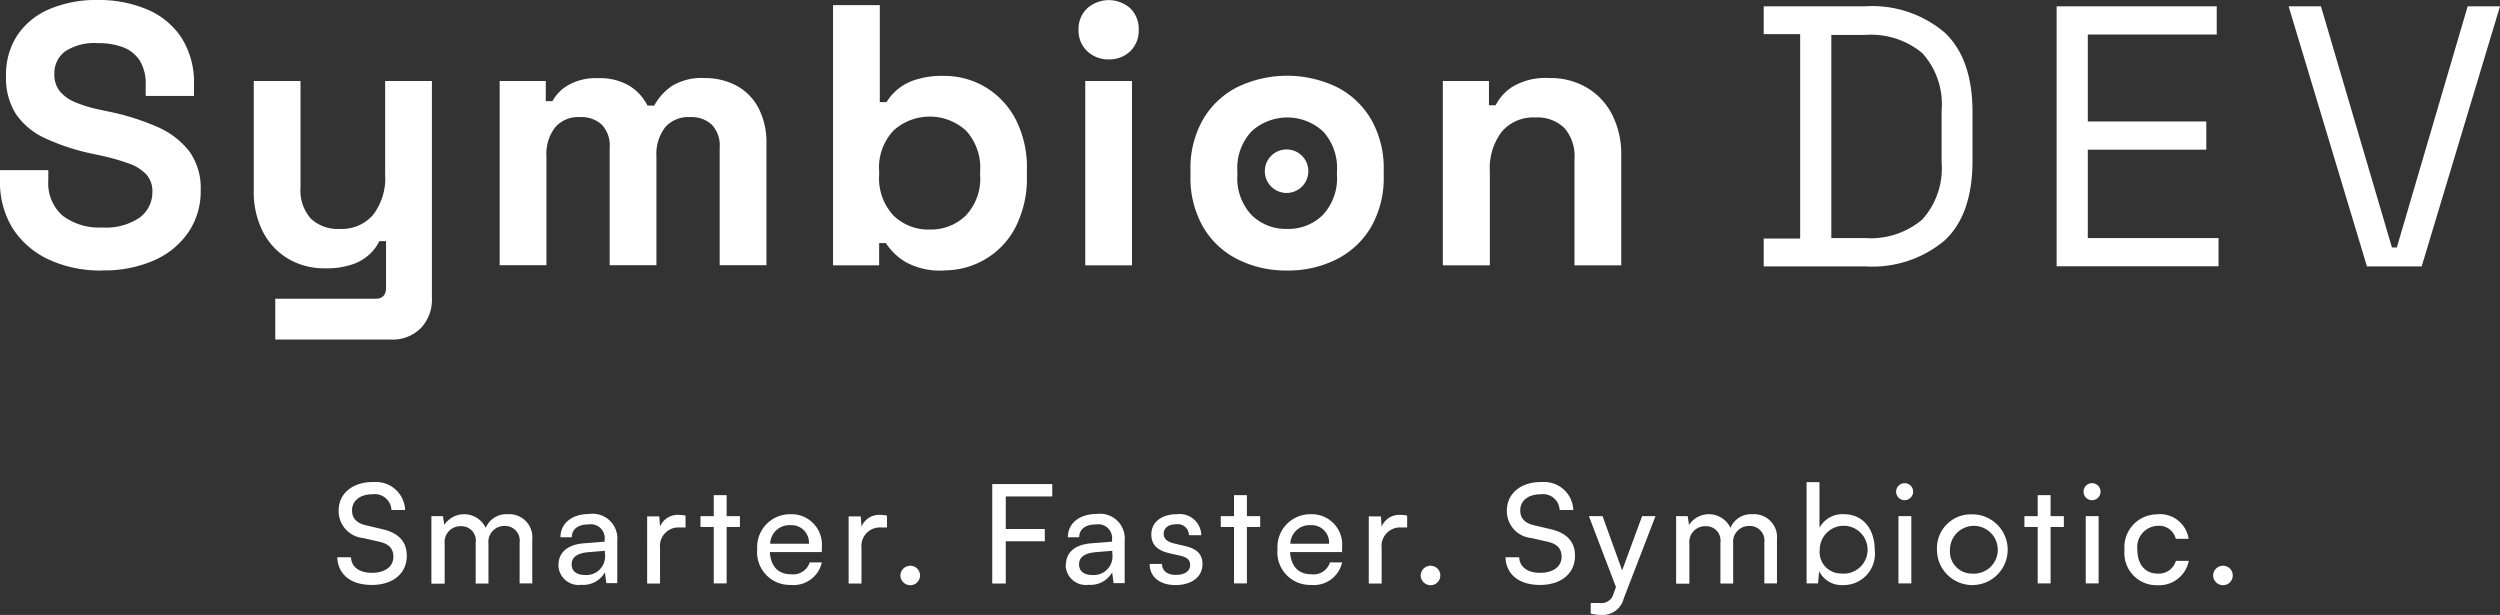 <svg id="Ebene_1-2" xmlns="http://www.w3.org/2000/svg" width="194.08" height="47.74" viewBox="0 0 194.08 47.74">
  <rect x="0" y="0" width="194.08" height="47.74" fill="#333333" stroke="none"/>
  <path id="Pfad_51" data-name="Pfad 51" d="M7.93,21a9.564,9.564,0,0,1-4.12-.84,6.688,6.688,0,0,1-2.8-2.39A6.778,6.778,0,0,1,0,14.02v-.81H3.75v.81a3.338,3.338,0,0,0,1.12,2.73,4.71,4.71,0,0,0,3.06.91,4.656,4.656,0,0,0,2.93-.78,2.458,2.458,0,0,0,.97-1.99,1.931,1.931,0,0,0-.48-1.36,3.428,3.428,0,0,0-1.38-.85,17.626,17.626,0,0,0-2.21-.62l-.66-.14a17.079,17.079,0,0,1-3.56-1.17A5.6,5.6,0,0,1,1.26,8.89a5.186,5.186,0,0,1-.79-3,5.531,5.531,0,0,1,.88-3.16A5.672,5.672,0,0,1,3.83.71,9.273,9.273,0,0,1,7.59,0a9.545,9.545,0,0,1,3.85.74,5.955,5.955,0,0,1,2.65,2.19,6.5,6.5,0,0,1,.97,3.65v.87H11.31V6.58a3.414,3.414,0,0,0-.45-1.86A2.643,2.643,0,0,0,9.58,3.68a5.384,5.384,0,0,0-1.99-.33A4.121,4.121,0,0,0,5.04,4a2.12,2.12,0,0,0-.82,1.77,2.063,2.063,0,0,0,.39,1.27,2.941,2.941,0,0,0,1.17.87,10.082,10.082,0,0,0,1.99.61l.66.14a18.743,18.743,0,0,1,3.76,1.18,6.367,6.367,0,0,1,2.5,1.9,4.866,4.866,0,0,1,.89,3.03,5.635,5.635,0,0,1-.94,3.24,6.273,6.273,0,0,1-2.65,2.19,9.564,9.564,0,0,1-4.05.79Z" fill="#fff"/>
  <path id="Pfad_52" data-name="Pfad 52" d="M21.37,26.36V23.19h7.79q.81,0,.81-.87v-3.6h-.52a3.411,3.411,0,0,1-.72.98,3.666,3.666,0,0,1-1.33.81,6.127,6.127,0,0,1-2.13.32,5.515,5.515,0,0,1-2.93-.76,5.188,5.188,0,0,1-1.95-2.12,6.763,6.763,0,0,1-.69-3.12V6.29h3.63v8.25a3.312,3.312,0,0,0,.79,2.42,3.019,3.019,0,0,0,2.26.81,3.2,3.2,0,0,0,2.6-1.11,4.681,4.681,0,0,0,.92-3.1V6.29h3.63V23.13a3.2,3.2,0,0,1-.87,2.35,3.09,3.09,0,0,1-2.31.88h-9Z" fill="#fff"/>
  <path id="Pfad_53" data-name="Pfad 53" d="M38.79,20.59V6.29h3.58V7.85h.52A3.222,3.222,0,0,1,44.13,6.6a4.277,4.277,0,0,1,2.28-.53,4.508,4.508,0,0,1,2.45.59A3.863,3.863,0,0,1,50.27,8.2h.52a4.3,4.3,0,0,1,1.38-1.53,4.435,4.435,0,0,1,2.54-.61,5.217,5.217,0,0,1,2.41.56,4.222,4.222,0,0,1,1.73,1.7,5.775,5.775,0,0,1,.65,2.87v9.4H55.87V11.45a2.333,2.333,0,0,0-.61-1.77,2.342,2.342,0,0,0-1.7-.59,2.377,2.377,0,0,0-1.92.79,3.389,3.389,0,0,0-.68,2.26v8.45H47.33V11.45a2.333,2.333,0,0,0-.61-1.77,2.342,2.342,0,0,0-1.7-.59,2.377,2.377,0,0,0-1.92.79,3.389,3.389,0,0,0-.68,2.26v8.45H38.79Z" fill="#fff"/>
  <path id="Pfad_54" data-name="Pfad 54" d="M73.27,21a5.54,5.54,0,0,1-2.97-.66,4.707,4.707,0,0,1-1.53-1.47h-.52V20.6H64.67V.4H68.3V7.93h.52a4.027,4.027,0,0,1,2.26-1.74,6.826,6.826,0,0,1,2.18-.3,6.258,6.258,0,0,1,3.2.85,6.33,6.33,0,0,1,2.37,2.49,8.185,8.185,0,0,1,.89,3.98v.46a8.3,8.3,0,0,1-.89,3.98,6.134,6.134,0,0,1-2.37,2.49,6.258,6.258,0,0,1-3.2.85Zm-1.1-3.18a3.879,3.879,0,0,0,2.8-1.08,4.173,4.173,0,0,0,1.12-3.16v-.29a4.223,4.223,0,0,0-1.11-3.16,4.183,4.183,0,0,0-5.61,0,4.173,4.173,0,0,0-1.12,3.16v.29a4.227,4.227,0,0,0,1.12,3.16,3.879,3.879,0,0,0,2.8,1.08Z" fill="#fff"/>
  <path id="Pfad_55" data-name="Pfad 55" d="M86.07,4.61a2.353,2.353,0,0,1-1.66-.63,2.185,2.185,0,0,1-.68-1.67A2.185,2.185,0,0,1,84.41.64a2.515,2.515,0,0,1,3.33,0,2.207,2.207,0,0,1,.66,1.67,2.207,2.207,0,0,1-.66,1.67A2.327,2.327,0,0,1,86.07,4.61ZM84.25,20.59V6.29h3.63V20.6H84.25Z" fill="#fff"/>
  <path id="Pfad_56" data-name="Pfad 56" d="M99.92,21a8.346,8.346,0,0,1-3.84-.87,6.424,6.424,0,0,1-2.68-2.51,7.613,7.613,0,0,1-.98-3.95v-.46a7.588,7.588,0,0,1,.98-3.95,6.484,6.484,0,0,1,2.68-2.51,8.909,8.909,0,0,1,7.68,0,6.484,6.484,0,0,1,2.68,2.51,7.613,7.613,0,0,1,.98,3.95v.46a7.613,7.613,0,0,1-.98,3.95,6.484,6.484,0,0,1-2.68,2.51A8.288,8.288,0,0,1,99.92,21Zm0-3.23a3.777,3.777,0,0,0,2.77-1.08,4.158,4.158,0,0,0,1.1-3.1V13.3a4.19,4.19,0,0,0-1.08-3.1,4.105,4.105,0,0,0-5.55,0,4.159,4.159,0,0,0-1.1,3.1v.29a4.159,4.159,0,0,0,1.1,3.1,3.777,3.777,0,0,0,2.77,1.08Z" fill="#fff"/>
  <path id="Pfad_57" data-name="Pfad 57" d="M112.01,20.59V6.29h3.58V8.17h.52a3.727,3.727,0,0,1,1.3-1.43,5,5,0,0,1,2.88-.68,5.539,5.539,0,0,1,2.93.76,5.162,5.162,0,0,1,1.95,2.11,6.748,6.748,0,0,1,.69,3.13V20.6h-3.63V12.35a3.312,3.312,0,0,0-.79-2.42,3.019,3.019,0,0,0-2.26-.81,3.2,3.2,0,0,0-2.6,1.11,4.681,4.681,0,0,0-.92,3.1V20.6h-3.63Z" fill="#fff"/>
  <path id="Pfad_58" data-name="Pfad 58" d="M136.92,20.68V18.52h2.83V2.65h-2.83V.49h7.87a8.712,8.712,0,0,1,6.16,2.02c1.45,1.35,2.18,3.41,2.18,6.2v3.75q0,4.215-2.18,6.22a8.735,8.735,0,0,1-6.16,2Zm5.25-2.2h2.62a6.177,6.177,0,0,0,4.44-1.44,5.943,5.943,0,0,0,1.5-4.47V8.62a5.927,5.927,0,0,0-1.5-4.5,6.261,6.261,0,0,0-4.44-1.41h-2.62V18.49Z" fill="#fff"/>
  <path id="Pfad_59" data-name="Pfad 59" d="M159.66,20.68V.49h12.43V2.68H162.08V9.43h9.2v2.19h-9.2v6.86h10.15v2.19H159.65Z" fill="#fff"/>
  <path id="Pfad_60" data-name="Pfad 60" d="M183.75,20.68,177.67.49h2.51l5.51,18.72h.38L191.57.49h2.51L188,20.68h-4.24Z" fill="#fff"/>
  <circle id="Ellipse_20" data-name="Ellipse 20" cx="1.69" cy="1.69" r="1.69" transform="translate(98.19 11.6)" fill="#fff"/>
  <path id="Pfad_61" data-name="Pfad 61" d="M28.94,37.43a2.265,2.265,0,0,1,2.51,2.16H30.39a1.293,1.293,0,0,0-1.46-1.22c-.97,0-1.6.49-1.6,1.25,0,.62.35.99,1.08,1.16l1.27.3c1.26.29,1.9.97,1.9,2.06,0,1.39-1.08,2.27-2.72,2.27s-2.62-.82-2.68-2.15h1.07c.02.74.64,1.21,1.61,1.21,1.03,0,1.68-.48,1.68-1.25,0-.61-.33-.99-1.07-1.16l-1.27-.29a2.1,2.1,0,0,1-1.91-2.13c0-1.32,1.07-2.22,2.66-2.22Z" fill="#fff"/>
  <path id="Pfad_62" data-name="Pfad 62" d="M33.49,45.29V40.07h.9l.1.68a1.853,1.853,0,0,1,3.22.23,1.72,1.72,0,0,1,1.69-1.06,1.789,1.789,0,0,1,1.92,1.95v3.42h-.98V42.12a1.137,1.137,0,0,0-1.16-1.29,1.234,1.234,0,0,0-1.26,1.37v3.1h-.99V42.12a1.113,1.113,0,0,0-1.15-1.27,1.226,1.226,0,0,0-1.26,1.36v3.1h-1Z" fill="#fff"/>
  <path id="Pfad_63" data-name="Pfad 63" d="M43.36,43.84c0-.96.72-1.56,1.94-1.66l1.64-.13V41.9a1.077,1.077,0,0,0-1.23-1.19c-.84,0-1.32.37-1.32,1h-.88c0-1.09.9-1.81,2.24-1.81a1.92,1.92,0,0,1,2.17,2.09v3.28h-.85l-.11-.84a1.923,1.923,0,0,1-1.83.97,1.568,1.568,0,0,1-1.78-1.58Zm3.6-.8v-.28l-1.33.11c-.89.09-1.25.43-1.25.94,0,.56.41.83,1.06.83a1.453,1.453,0,0,0,1.53-1.6Z" fill="#fff"/>
  <path id="Pfad_64" data-name="Pfad 64" d="M53.23,40.95h-.45a1.435,1.435,0,0,0-1.54,1.58V45.3h-1V40.09h.94l.06.79a1.482,1.482,0,0,1,1.45-.91,2.533,2.533,0,0,1,.53.06v.92Z" fill="#fff"/>
  <path id="Pfad_65" data-name="Pfad 65" d="M55.41,45.29V40.91H54.38v-.84h1.03V38.44h1v1.63h1.03v.84H56.41v4.38Z" fill="#fff"/>
  <path id="Pfad_66" data-name="Pfad 66" d="M58.79,42.69a2.547,2.547,0,0,1,2.55-2.77,2.361,2.361,0,0,1,2.46,2.57v.37H59.76c.08,1.11.65,1.72,1.64,1.72a1.341,1.341,0,0,0,1.46-.92h.94a2.248,2.248,0,0,1-2.42,1.75,2.54,2.54,0,0,1-2.6-2.73Zm1-.48H62.8a1.357,1.357,0,0,0-1.45-1.44,1.49,1.49,0,0,0-1.56,1.44Z" fill="#fff"/>
  <path id="Pfad_67" data-name="Pfad 67" d="M68.87,40.95h-.45a1.435,1.435,0,0,0-1.54,1.58V45.3h-1V40.09h.94l.06.79a1.482,1.482,0,0,1,1.45-.91,2.533,2.533,0,0,1,.53.06v.92Z" fill="#fff"/>
  <path id="Pfad_68" data-name="Pfad 68" d="M69.9,44.68a.768.768,0,0,1,.77-.76.755.755,0,1,1,0,1.51A.773.773,0,0,1,69.9,44.68Z" fill="#fff"/>
  <path id="Pfad_69" data-name="Pfad 69" d="M78.08,42.02V45.3H77.03V37.58h4.66v.96H78.08v2.53h3.03v.95H78.08Z" fill="#fff"/>
  <path id="Pfad_70" data-name="Pfad 70" d="M82.75,43.84c0-.96.72-1.56,1.94-1.66l1.64-.13V41.9a1.077,1.077,0,0,0-1.23-1.19c-.84,0-1.32.37-1.32,1H82.9c0-1.09.9-1.81,2.24-1.81a1.92,1.92,0,0,1,2.17,2.09v3.28h-.86l-.11-.84a1.923,1.923,0,0,1-1.83.97,1.568,1.568,0,0,1-1.78-1.58Zm3.6-.8v-.28l-1.33.11c-.89.09-1.25.43-1.25.94,0,.56.41.83,1.06.83a1.453,1.453,0,0,0,1.53-1.6Z" fill="#fff"/>
  <path id="Pfad_71" data-name="Pfad 71" d="M90.21,43.78c0,.53.41.85,1.07.85.71,0,1.11-.29,1.11-.77,0-.35-.17-.57-.72-.71l-.92-.21c-.93-.22-1.37-.68-1.37-1.45,0-.96.81-1.57,1.97-1.57a1.683,1.683,0,0,1,1.91,1.63H92.3a.864.864,0,0,0-.98-.85c-.61,0-.98.28-.98.76,0,.35.26.59.77.72l.92.22c.89.21,1.32.62,1.32,1.4,0,.99-.85,1.62-2.09,1.62s-2.01-.65-2.01-1.64h.96Z" fill="#fff"/>
  <path id="Pfad_72" data-name="Pfad 72" d="M95.8,45.29V40.91H94.77v-.84H95.8V38.44h1v1.63h1.03v.84H96.8v4.38Z" fill="#fff"/>
  <path id="Pfad_73" data-name="Pfad 73" d="M99.18,42.69a2.547,2.547,0,0,1,2.55-2.77,2.361,2.361,0,0,1,2.46,2.57v.37h-4.04c.08,1.11.65,1.72,1.64,1.72a1.341,1.341,0,0,0,1.46-.92h.94a2.248,2.248,0,0,1-2.42,1.75,2.54,2.54,0,0,1-2.6-2.73Zm.99-.48h3.01a1.357,1.357,0,0,0-1.45-1.44,1.49,1.49,0,0,0-1.56,1.44Z" fill="#fff"/>
  <path id="Pfad_74" data-name="Pfad 74" d="M109.25,40.95h-.45a1.435,1.435,0,0,0-1.54,1.58V45.3h-1V40.09h.94l.06.79a1.482,1.482,0,0,1,1.45-.91,2.533,2.533,0,0,1,.53.06v.92Z" fill="#fff"/>
  <path id="Pfad_75" data-name="Pfad 75" d="M110.29,44.68a.768.768,0,0,1,.77-.76.755.755,0,1,1,0,1.51A.773.773,0,0,1,110.29,44.68Z" fill="#fff"/>
  <path id="Pfad_76" data-name="Pfad 76" d="M119.63,37.43a2.265,2.265,0,0,1,2.51,2.16h-1.06a1.293,1.293,0,0,0-1.46-1.22c-.97,0-1.6.49-1.6,1.25,0,.62.35.99,1.08,1.16l1.27.3c1.26.29,1.9.97,1.9,2.06,0,1.39-1.08,2.27-2.72,2.27s-2.62-.82-2.68-2.15h1.07c.02.74.64,1.21,1.61,1.21,1.03,0,1.68-.48,1.68-1.25,0-.61-.33-.99-1.07-1.16l-1.27-.29a2.1,2.1,0,0,1-1.91-2.13c0-1.32,1.07-2.22,2.66-2.22Z" fill="#fff"/>
  <path id="Pfad_77" data-name="Pfad 77" d="M123.49,46.81h.67a.983.983,0,0,0,1.11-.74l.18-.5-2.1-5.5h1.06l1.52,4.21,1.55-4.21h1.04l-2.47,6.4a1.675,1.675,0,0,1-1.68,1.27,3.417,3.417,0,0,1-.88-.11v-.82Z" fill="#fff"/>
  <path id="Pfad_78" data-name="Pfad 78" d="M130.12,45.29V40.07h.9l.1.68a1.853,1.853,0,0,1,3.22.23,1.72,1.72,0,0,1,1.69-1.06,1.789,1.789,0,0,1,1.92,1.95v3.42h-.98V42.12a1.137,1.137,0,0,0-1.16-1.29,1.234,1.234,0,0,0-1.26,1.37v3.1h-.99V42.12a1.113,1.113,0,0,0-1.15-1.27,1.226,1.226,0,0,0-1.26,1.36v3.1h-1Z" fill="#fff"/>
  <path id="Pfad_79" data-name="Pfad 79" d="M140.25,45.29V37.43h1v3.54a2.021,2.021,0,0,1,1.9-1.05c1.5,0,2.39,1.17,2.39,2.79a2.43,2.43,0,0,1-2.46,2.71,1.947,1.947,0,0,1-1.86-1.08l-.08.95h-.91Zm2.66-.77a1.858,1.858,0,1,0-1.64-1.85A1.658,1.658,0,0,0,142.91,44.52Z" fill="#fff"/>
  <path id="Pfad_80" data-name="Pfad 80" d="M147.2,38.17a.66.66,0,1,1,.66.66A.659.659,0,0,1,147.2,38.17Zm.18,1.9h1v5.22h-1Z" fill="#fff"/>
  <path id="Pfad_81" data-name="Pfad 81" d="M153.09,39.93a2.745,2.745,0,1,1-2.72,2.75A2.631,2.631,0,0,1,153.09,39.93Zm0,4.6a1.856,1.856,0,1,0-1.71-1.85A1.71,1.71,0,0,0,153.09,44.53Z" fill="#fff"/>
  <path id="Pfad_82" data-name="Pfad 82" d="M158.19,45.29V40.91h-1.03v-.84h1.03V38.44h1v1.63h1.03v.84h-1.03v4.38Z" fill="#fff"/>
  <path id="Pfad_83" data-name="Pfad 83" d="M161.75,38.17a.66.66,0,1,1,.66.66A.659.659,0,0,1,161.75,38.17Zm.17,1.9h1v5.22h-1Z" fill="#fff"/>
  <path id="Pfad_84" data-name="Pfad 84" d="M167.5,39.92a2.256,2.256,0,0,1,2.41,1.91h-1a1.325,1.325,0,0,0-1.38-1.01,1.645,1.645,0,0,0-1.6,1.86c0,1.13.61,1.85,1.56,1.85a1.386,1.386,0,0,0,1.43-.99h1a2.346,2.346,0,0,1-2.44,1.89,2.492,2.492,0,0,1-2.55-2.73,2.543,2.543,0,0,1,2.56-2.77Z" fill="#fff"/>
  <path id="Pfad_85" data-name="Pfad 85" d="M171.81,44.68a.768.768,0,0,1,.77-.76.755.755,0,1,1,0,1.51A.773.773,0,0,1,171.81,44.68Z" fill="#fff"/>
</svg>

